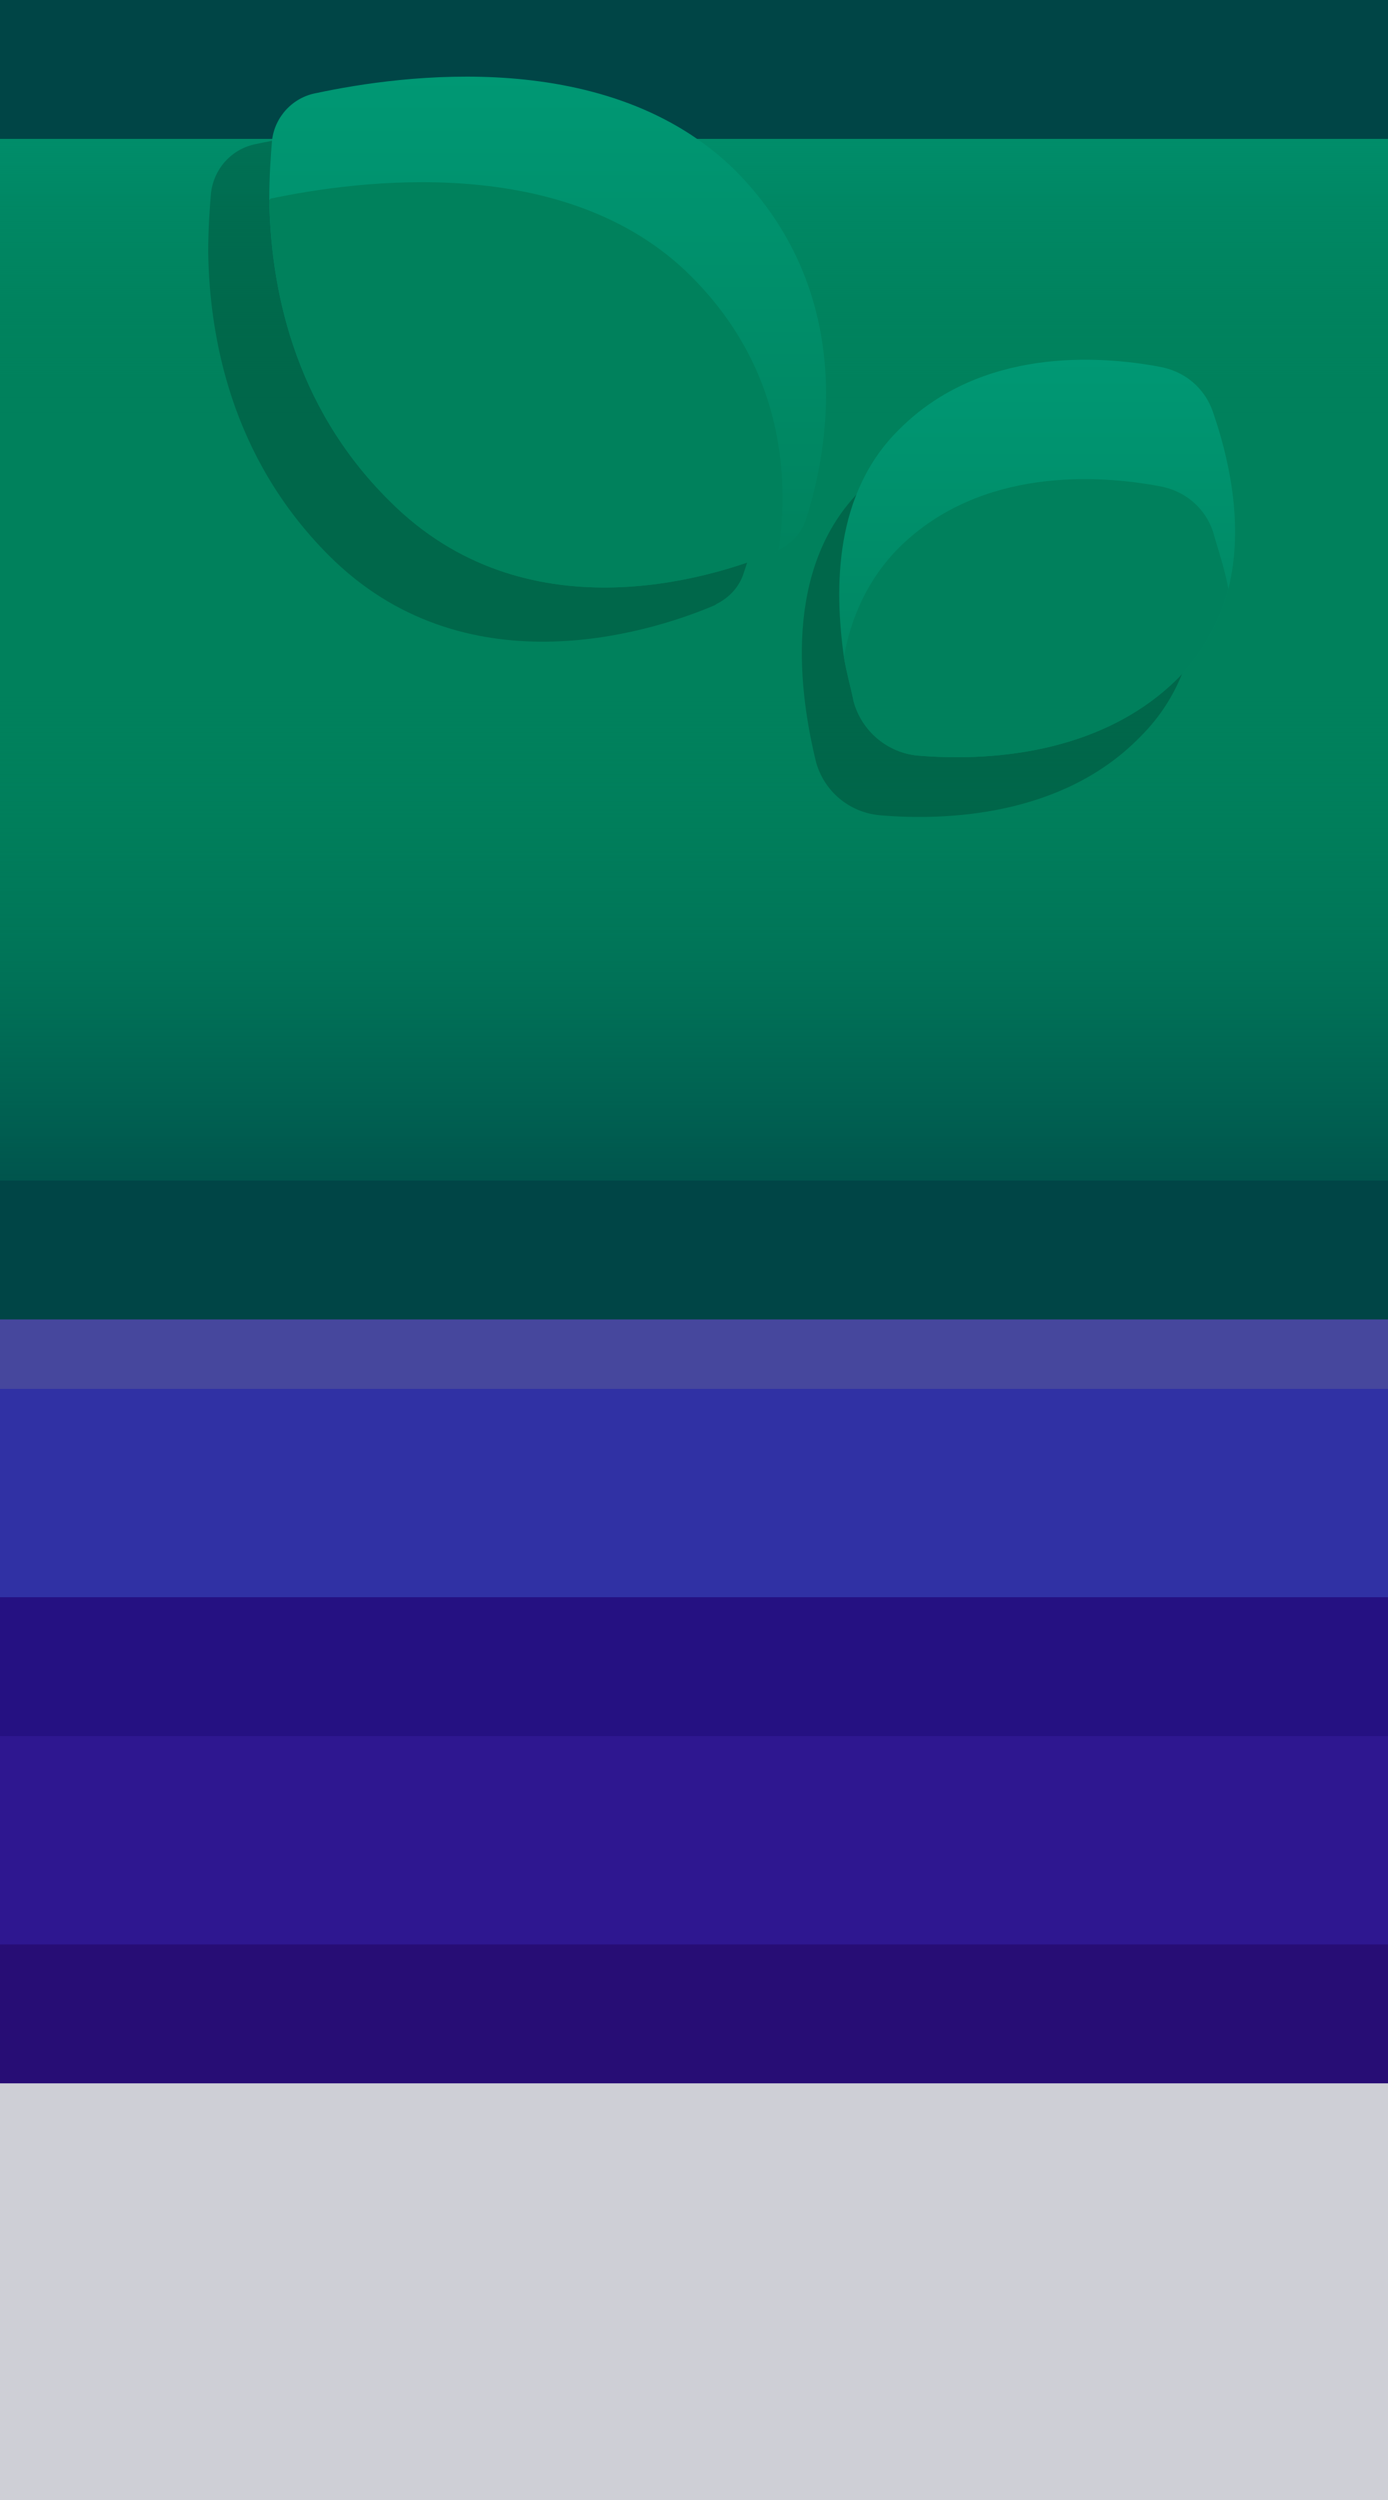 <?xml version="1.0" encoding="utf-8"?>
<!-- Generator: Adobe Illustrator 24.1.2, SVG Export Plug-In . SVG Version: 6.00 Build 0)  -->
<svg version="1.1" id="Capa_1" xmlns="http://www.w3.org/2000/svg" xmlns:xlink="http://www.w3.org/1999/xlink" x="0px" y="0px"
	 width="1px" height="1.8px" viewBox="0 0 1 1.8" enable-background="new 0 0 1 1.8" xml:space="preserve">
<g>
	<g>
		<rect y="1.35" fill="#0A0F32" fill-opacity="0.2" width="1" height="0.45"/>
	</g>
</g>
<g>
	<rect y="0.45" fill="#270D75" width="1" height="1.05"/>
	<rect y="0.95" fill="#2E1790" width="1" height="0.45"/>
	<rect y="0.95" fill="#251182" width="1" height="0.3"/>
	<rect y="0.95" fill="#3031A4" width="1" height="0.2"/>
	<rect y="0.95" fill="#46479D" width="1" height="0.05"/>
	<rect fill="#004546" width="1" height="0.95"/>
	<rect y="0.1" fill="#00815C" width="1" height="0.75"/>
	<linearGradient id="SVGID_1_" gradientUnits="userSpaceOnUse" x1="0.5" y1="0.5" x2="0.5" y2="0.85">
		<stop  offset="0" style="stop-color:#00815C;stop-opacity:0"/>
		<stop  offset="1" style="stop-color:#00544D"/>
	</linearGradient>
	<rect y="0.5" fill="url(#SVGID_1_)" width="1" height="0.35"/>
	<linearGradient id="SVGID_2_" gradientUnits="userSpaceOnUse" x1="0.5" y1="0.3" x2="0.5" y2="0.1">
		<stop  offset="0" style="stop-color:#00815C;stop-opacity:0"/>
		<stop  offset="1" style="stop-color:#008D6A"/>
	</linearGradient>
	<rect y="0.1" fill="url(#SVGID_2_)" width="1" height="0.2"/>
	<g>
		<path opacity="0.2" d="M0.536,0.412c-0.003,0.01-0.01,0.018-0.02,0.023C0.515,0.436,0.514,0.436,0.512,0.437
			C0.466,0.456,0.334,0.497,0.237,0.4C0.166,0.329,0.151,0.242,0.15,0.182c0-0.017,0.001-0.031,0.002-0.043
			c0.002-0.017,0.014-0.031,0.031-0.035c0.061-0.013,0.211-0.034,0.302,0.056C0.576,0.252,0.551,0.368,0.536,0.412z"/>
		<linearGradient id="SVGID_3_" gradientUnits="userSpaceOnUse" x1="0.395" y1="0.055" x2="0.395" y2="0.423">
			<stop  offset="0" style="stop-color:#009874"/>
			<stop  offset="1" style="stop-color:#00815C"/>
		</linearGradient>
		<path fill="url(#SVGID_3_)" d="M0.581,0.373c-0.003,0.01-0.01,0.018-0.02,0.023C0.56,0.397,0.559,0.398,0.557,0.398
			c-0.046,0.019-0.179,0.06-0.276-0.037c-0.071-0.07-0.086-0.157-0.087-0.217c0-0.017,0.001-0.031,0.002-0.043
			C0.198,0.084,0.211,0.07,0.228,0.067c0.061-0.013,0.211-0.034,0.302,0.056C0.62,0.214,0.595,0.329,0.581,0.373z"/>
		<path fill="#00815C" d="M0.561,0.396C0.56,0.397,0.559,0.398,0.557,0.398c-0.046,0.019-0.179,0.06-0.276-0.037
			c-0.071-0.07-0.086-0.157-0.087-0.217c0.001-0.001,0.001-0.001,0.001-0.001C0.257,0.13,0.408,0.109,0.498,0.199
			C0.563,0.264,0.569,0.341,0.561,0.396z"/>
	</g>
	<g>
		<path opacity="0.2" d="M0.634,0.587C0.612,0.585,0.594,0.57,0.588,0.549C0.576,0.5,0.563,0.409,0.621,0.352
			C0.68,0.293,0.764,0.299,0.808,0.307C0.826,0.31,0.84,0.323,0.846,0.34c0.016,0.043,0.036,0.131-0.025,0.191
			C0.765,0.588,0.681,0.591,0.634,0.587z"/>
		<linearGradient id="SVGID_4_" gradientUnits="userSpaceOnUse" x1="0.747" y1="0.259" x2="0.747" y2="0.545">
			<stop  offset="0" style="stop-color:#009874"/>
			<stop  offset="1" style="stop-color:#00815C"/>
		</linearGradient>
		<path fill="url(#SVGID_4_)" d="M0.885,0.424C0.879,0.446,0.868,0.468,0.849,0.488c-0.057,0.057-0.141,0.06-0.188,0.056
			c-0.021-0.002-0.04-0.017-0.046-0.039c-0.002-0.01-0.005-0.02-0.007-0.032c-0.007-0.05-0.007-0.118,0.04-0.164
			C0.707,0.25,0.792,0.256,0.835,0.264c0.018,0.003,0.033,0.015,0.039,0.033C0.884,0.326,0.897,0.376,0.885,0.424z"/>
		<path fill="#00805C" d="M0.885,0.424C0.879,0.446,0.868,0.468,0.849,0.488c-0.057,0.057-0.141,0.06-0.188,0.056
			c-0.021-0.002-0.04-0.017-0.046-0.039c-0.002-0.01-0.005-0.02-0.007-0.032c0.005-0.028,0.017-0.056,0.04-0.079
			C0.707,0.336,0.792,0.342,0.835,0.35c0.018,0.003,0.033,0.015,0.039,0.033C0.877,0.394,0.882,0.408,0.885,0.424z"/>
	</g>
</g>
</svg>
